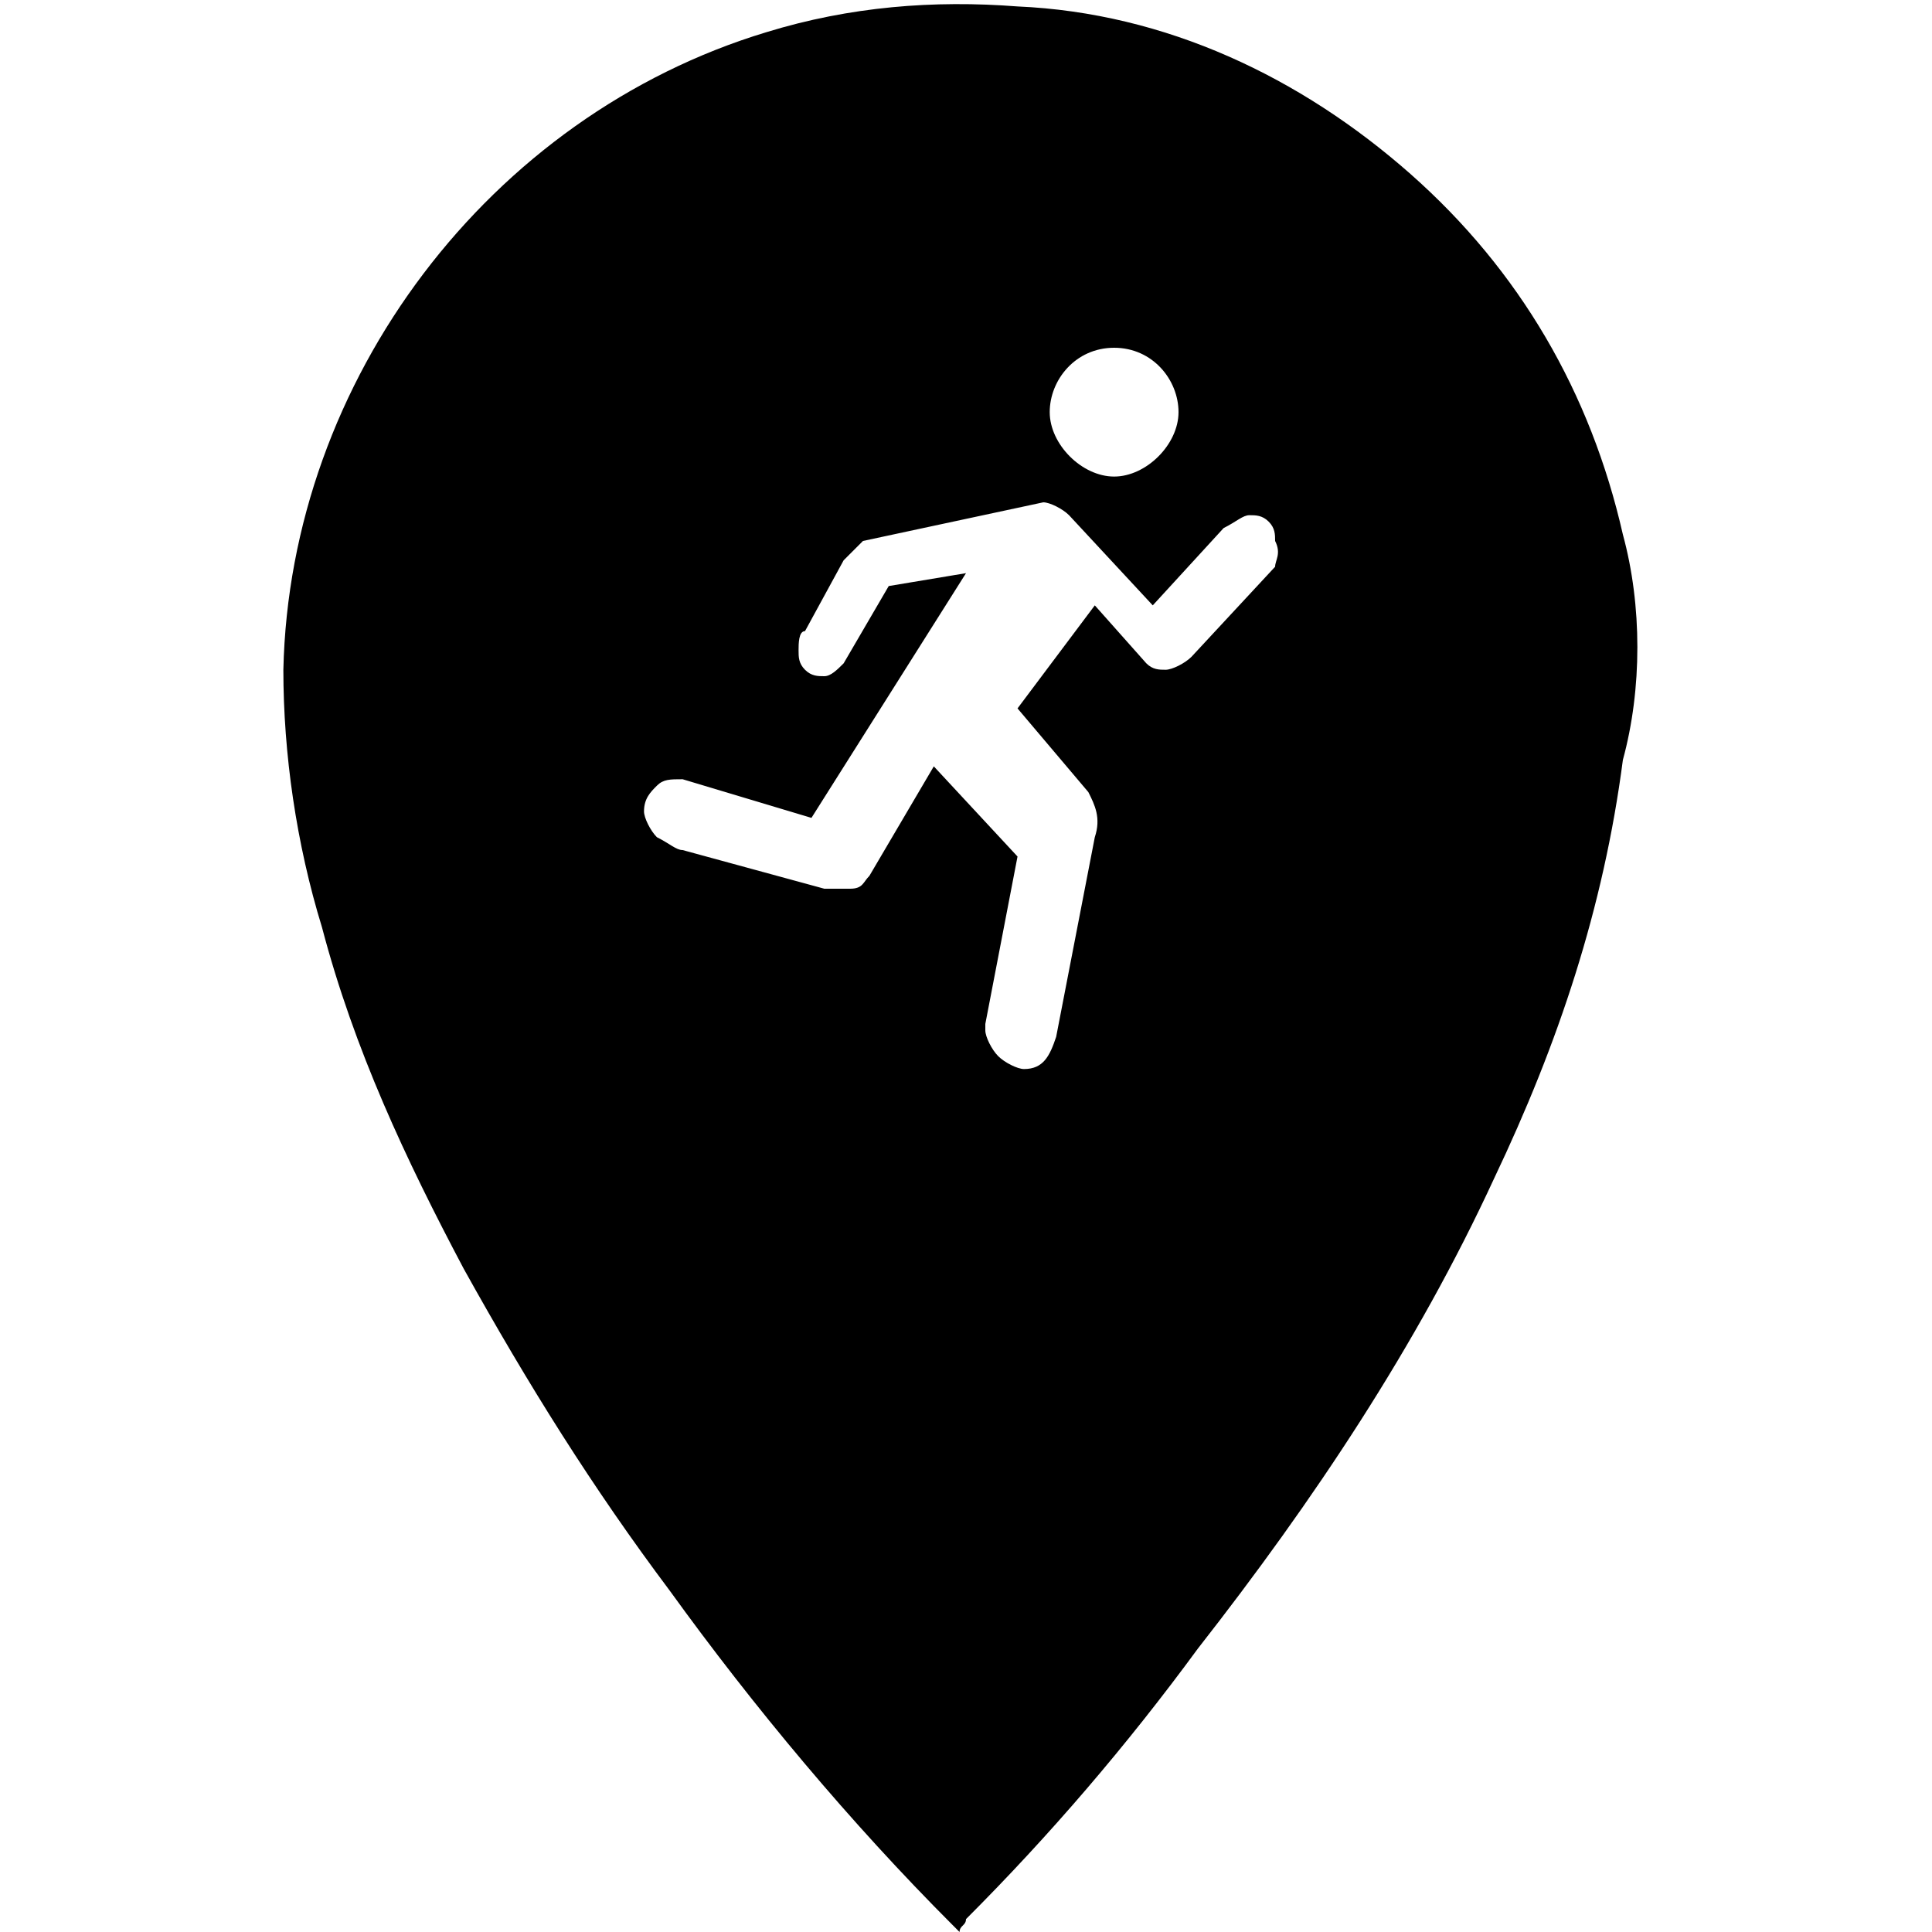 <?xml version="1.0" encoding="utf-8"?>
<!-- Generator: Adobe Illustrator 22.1.0, SVG Export Plug-In . SVG Version: 6.00 Build 0)  -->
<svg version="1.1"
	 id="svg2" xmlns:cc="http://creativecommons.org/ns#" xmlns:dc="http://purl.org/dc/elements/1.1/" xmlns:rdf="http://www.w3.org/1999/02/22-rdf-syntax-ns#" xmlns:svg="http://www.w3.org/2000/svg"
	 xmlns="http://www.w3.org/2000/svg" xmlns:xlink="http://www.w3.org/1999/xlink" x="0px" y="0px" viewBox="0 0 30 30"
	 style="enable-background:new 0 0 30 30;" xml:space="preserve">
<path d="M25.2,8.3c-0.5-2.2-1.6-4.1-3.3-5.6c-1.7-1.5-3.8-2.5-6.1-2.6c-1.3-0.1-2.6,0-3.9,0.4c-4.3,1.3-7.4,5.4-7.5,9.9
	c0,1.3,0.2,2.7,0.6,4c0.5,1.9,1.3,3.6,2.2,5.3c1,1.8,2,3.4,3.2,5c1.3,1.8,2.8,3.6,4.4,5.2c0,0,0.1,0.1,0.1,0.1
	c0-0.1,0.1-0.1,0.1-0.2c1.3-1.3,2.5-2.7,3.6-4.2c1.8-2.3,3.4-4.7,4.6-7.3c1-2.1,1.7-4.2,2-6.5C25.5,10.7,25.5,9.4,25.2,8.3z
	 M17.3,5.4c0.6,0,1,0.5,1,1s-0.5,1-1,1s-1-0.5-1-1S16.7,5.4,17.3,5.4z M19.8,8.8l-1.3,1.4c-0.1,0.1-0.3,0.2-0.4,0.2
	c-0.1,0-0.2,0-0.3-0.1L17,9.4L15.8,11l1.1,1.3c0.1,0.2,0.2,0.4,0.1,0.7l-0.6,3.1c-0.1,0.3-0.2,0.5-0.5,0.5c-0.1,0-0.3-0.1-0.4-0.2
	c-0.1-0.1-0.2-0.3-0.2-0.4c0,0,0-0.1,0-0.1l0.5-2.6l-1.3-1.4l-1,1.7c-0.1,0.1-0.1,0.2-0.3,0.2c-0.1,0-0.3,0-0.4,0l-2.2-0.6
	c-0.1,0-0.2-0.1-0.4-0.2c-0.1-0.1-0.2-0.3-0.2-0.4c0-0.2,0.1-0.3,0.2-0.4c0.1-0.1,0.2-0.1,0.4-0.1l2,0.6l2.4-3.8l-1.2,0.2l-0.7,1.2
	c-0.1,0.1-0.2,0.2-0.3,0.2c-0.1,0-0.2,0-0.3-0.1c-0.1-0.1-0.1-0.2-0.1-0.3c0-0.1,0-0.3,0.1-0.3l0.6-1.1c0.1-0.1,0.2-0.2,0.3-0.3
	l2.8-0.6c0.1,0,0.3,0.1,0.4,0.2l1.3,1.4l1.1-1.2C19.2,8.1,19.3,8,19.4,8c0.1,0,0.2,0,0.3,0.1s0.1,0.2,0.1,0.3
	C19.9,8.6,19.8,8.7,19.8,8.8z"/>
</svg>
